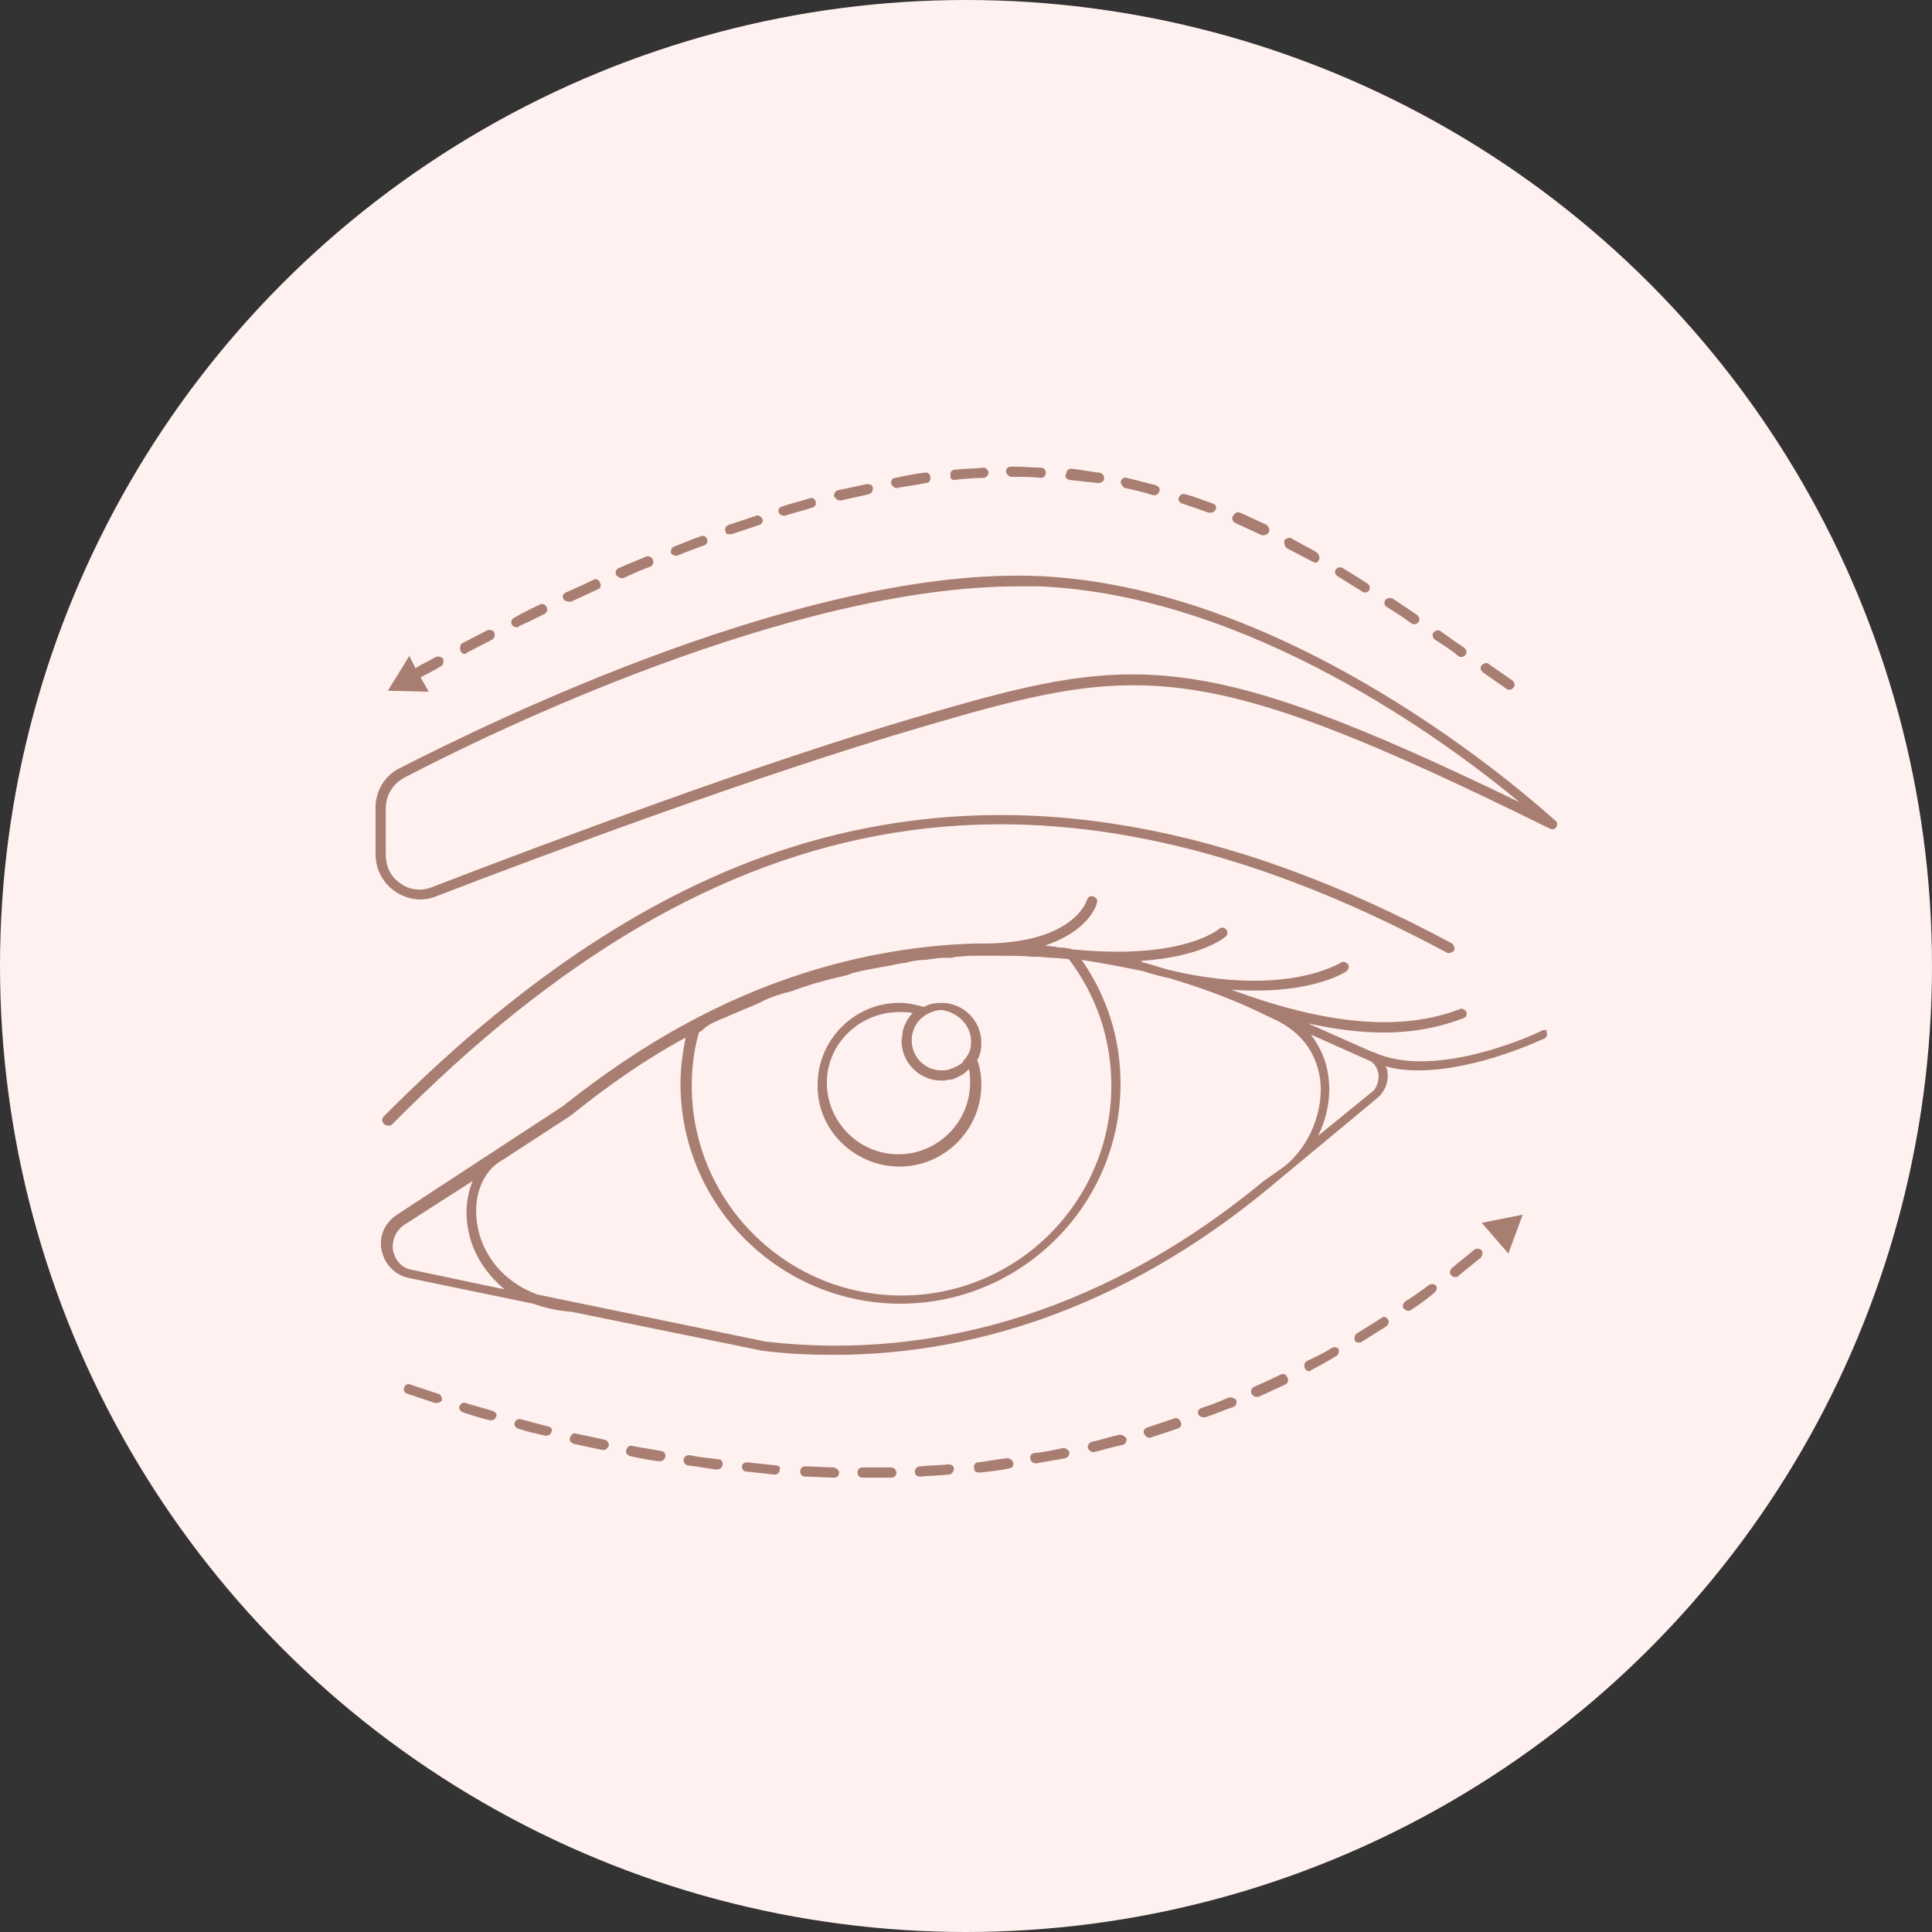 <?xml version="1.0" encoding="UTF-8"?>
<!-- Generator: Adobe Illustrator 23.1.0, SVG Export Plug-In . SVG Version: 6.00 Build 0)  -->
<svg xmlns="http://www.w3.org/2000/svg" xmlns:xlink="http://www.w3.org/1999/xlink" version="1.1" id="Слой_1" x="0px" y="0px" viewBox="0 0 188.8 188.8" style="enable-background:new 0 0 188.8 188.8;" xml:space="preserve">
<rect x="0" y="0" width="188.8" height="188.8" fill="#333333" stroke="none"/>
<style type="text/css">
	.st0{fill:#FFF1EF;}
	.st1{fill:#A87E72;}
</style>
<circle class="st0" cx="94.4" cy="94.4" r="94.4"></circle>
<g>
	<path class="st1" d="M87.9,114c4.4,0,8-3.6,8-8c0-0.8-0.1-1.6-0.4-2.4c0.3-0.5,0.4-1.1,0.4-1.7c0-2.2-1.8-3.9-3.9-3.9   c-0.6,0-1.2,0.1-1.7,0.4c-0.8-0.2-1.6-0.4-2.4-0.4c-4.4,0-8,3.6-8,8C79.8,110.4,83.5,114,87.9,114z M94.9,101.8   c0,0.5-0.1,1-0.4,1.4c0,0,0,0,0,0c-0.1,0.2-0.2,0.3-0.3,0.4c-0.1,0.1-0.1,0.1-0.1,0.2c-0.1,0.1-0.3,0.2-0.4,0.3   c-0.1,0-0.1,0.1-0.2,0.1c-0.2,0.1-0.4,0.2-0.5,0.2c-0.1,0-0.1,0.1-0.2,0.1c-0.3,0.1-0.5,0.1-0.8,0.1c-1.6,0-2.9-1.3-2.9-2.9   c0-0.3,0-0.5,0.1-0.8c0.2-0.8,0.7-1.4,1.4-1.8c0,0,0,0,0,0c0.4-0.2,0.9-0.4,1.4-0.4C93.6,98.9,94.9,100.2,94.9,101.8z M87.9,98.9   c0.5,0,0.9,0,1.3,0.1c0,0,0,0,0,0c-0.2,0.2-0.3,0.3-0.4,0.5c0,0-0.1,0.1-0.1,0.1c-0.1,0.2-0.2,0.4-0.3,0.6c0,0,0,0,0,0   c-0.1,0.2-0.1,0.4-0.2,0.6c0,0.1,0,0.1,0,0.2c0,0.2-0.1,0.5-0.1,0.7c0,2.2,1.8,3.9,3.9,3.9c0.2,0,0.5,0,0.7-0.1c0.1,0,0.1,0,0.2,0   c0.2,0,0.4-0.1,0.6-0.2c0,0,0,0,0,0c0.2-0.1,0.4-0.2,0.6-0.3c0,0,0.1-0.1,0.1-0.1c0.2-0.1,0.3-0.3,0.5-0.4c0,0,0,0,0,0   c0.1,0.4,0.1,0.9,0.1,1.3c0,3.9-3.2,7-7,7c-3.9,0-7-3.2-7-7C80.8,102,84,98.9,87.9,98.9z"></path>
	<path class="st1" d="M37.9,110c0.1,0,0.3,0,0.4-0.1c32.2-32.6,64-37.8,103.1-16.8c0.2,0.1,0.5,0,0.7-0.2c0.1-0.2,0-0.5-0.2-0.7   C120.1,80.5,100.5,77.1,82,81.5c-15.1,3.6-29.7,12.7-44.5,27.6c-0.2,0.2-0.2,0.5,0,0.7C37.6,109.9,37.7,110,37.9,110z"></path>
	<path class="st1" d="M150.7,100.7c-0.1,0.1-10.4,5-16.5,2.1c0,0,0,0-0.1,0l-6.3-2.8c2.7,0.6,5.1,0.9,7.4,0.9c2.9,0,5.5-0.5,7.8-1.4   c0.3-0.1,0.4-0.4,0.3-0.6s-0.4-0.4-0.6-0.3c-5.7,2.2-13,1.6-22.4-1.9c0.9,0.1,1.8,0.1,2.5,0.1c5.9,0,8.7-1.8,8.8-1.9   c0.2-0.2,0.3-0.5,0.1-0.7c-0.2-0.2-0.5-0.3-0.7-0.1c-0.1,0-5.3,3.4-16.7,0.7c-0.8-0.2-1.6-0.5-2.4-0.7c-0.1,0-0.2,0-0.2-0.1   c0,0,0,0,0,0c-0.1,0-0.2,0-0.2-0.1c6-0.4,8.2-2.3,8.3-2.4c0.2-0.2,0.2-0.5,0-0.7c-0.2-0.2-0.5-0.2-0.7,0c0,0-3.5,3-14,2   c-0.2,0-0.3,0-0.5-0.1c-0.3,0-0.5-0.1-0.8-0.1c-0.2,0-0.4,0-0.7-0.1c0,0,0,0-0.1,0c-0.3,0-0.6-0.1-0.9-0.1c4.3-1.4,5.1-4,5.1-4.2   c0.1-0.3-0.1-0.5-0.4-0.6c-0.3-0.1-0.5,0.1-0.6,0.4c0,0-1.3,4.4-10.8,4.2c0,0,0,0,0,0c0,0-0.1,0-0.1,0c-9.6,0.3-19.1,2.9-28,7.7   c-4.3,2.3-8.4,5.1-12.3,8.2l-16.2,10.6c-1.2,0.8-1.8,2.1-1.5,3.5c0.3,1.4,1.3,2.4,2.7,2.7l12.1,2.5c1.1,0.4,2.4,0.7,3.8,0.8   l18.6,3.8c2.3,0.3,4.7,0.4,7,0.4c15,0,29.6-5.6,42.5-16.3l10.6-8.8c0,0,0,0,0,0c0.7-0.6,1.1-1.5,1-2.5c0-0.2-0.1-0.4-0.2-0.6   c1,0.3,2.1,0.4,3.2,0.4c5.8,0,12-3,12.3-3.1c0.2-0.1,0.4-0.4,0.2-0.7C151.3,100.7,151,100.6,150.7,100.7z M70,99.8   c0.2-0.1,0.4-0.2,0.7-0.3c0.5-0.2,0.9-0.4,1.4-0.6c0.2-0.1,0.5-0.2,0.7-0.3c0.5-0.2,1-0.4,1.4-0.6c0.2-0.1,0.4-0.2,0.6-0.3   c0.7-0.3,1.3-0.5,2-0.7c0,0,0.1,0,0.1,0c0.7-0.2,1.4-0.5,2.1-0.7c0.2-0.1,0.4-0.1,0.6-0.2c0.5-0.1,1-0.3,1.5-0.4   c0.3-0.1,0.5-0.1,0.8-0.2c0.5-0.1,0.9-0.2,1.4-0.4c0.3-0.1,0.5-0.1,0.8-0.2c0.5-0.1,1-0.2,1.5-0.3c0.2,0,0.4-0.1,0.6-0.1   c0.7-0.1,1.4-0.3,2.1-0.4c0.2,0,0.3,0,0.5-0.1c0.5-0.1,1.1-0.2,1.6-0.2c0.3,0,0.5-0.1,0.8-0.1c0.5-0.1,0.9-0.1,1.4-0.1   c0.3,0,0.5,0,0.8-0.1c0.5,0,0.9-0.1,1.4-0.1c0.3,0,0.5,0,0.8,0c0.6,0,1.2,0,1.7,0c0.1,0,0.3,0,0.4,0c0.1,0,0.1,0,0.2,0   c1,0,2,0,3,0.1c0.2,0,0.5,0,0.7,0c0.8,0.1,1.7,0.1,2.5,0.2c0.1,0,0.3,0,0.4,0.1c2.7,3.6,4.1,7.8,4.1,12.3   c0,11.3-9.2,20.5-20.5,20.5c-11.3,0-20.5-9.2-20.5-20.5c0-1.7,0.2-3.5,0.7-5.2c0.1-0.1,0.2-0.1,0.3-0.2C69,100.3,69.5,100,70,99.8z    M40.3,124.1c-1.2-0.2-1.7-1.1-1.9-1.9c-0.1-0.8,0.1-1.8,1.1-2.5l6.7-4.3c-0.6,1.4-0.8,3.2-0.4,5c0.4,2,1.6,4,3.5,5.6L40.3,124.1z    M123.5,115.4c-14.7,12.2-31.6,17.7-48.7,15.7l-22.3-4.6c-3.5-1.3-5.3-4-5.8-6.5c-0.6-2.9,0.4-5.6,2.5-6.7c0,0,0,0,0,0l6.6-4.3   c3.6-2.9,7.3-5.5,11.2-7.6c-0.3,1.5-0.5,3-0.5,4.5c0,11.8,9.6,21.5,21.5,21.5c11.8,0,21.5-9.6,21.5-21.5c0-4.4-1.3-8.5-3.8-12.1   c2,0.3,4,0.7,6,1.1c0.9,0.3,1.7,0.5,2.6,0.7c2.7,0.8,5.5,1.8,8.1,3l1.9,0.9c0,0,0,0,0,0c3.4,1.5,4.4,4,4.7,5.9   c0.4,3.1-1,6.6-3.5,8.6c0,0,0,0,0,0L123.5,115.4z M134.2,106.6l-5.4,4.4c0.9-1.8,1.3-3.9,1-5.9c-0.2-1.5-0.8-2.8-1.7-4l5.6,2.5   c0.6,0.2,0.9,0.8,1,1.3S134.6,106.2,134.2,106.6z"></path>
	<path class="st1" d="M101.6,56.3C79,55.3,48,70.5,39,75.1c-1.4,0.7-2.3,2.2-2.3,3.8v4.6c0,1.4,0.7,2.8,1.9,3.6   c0.7,0.5,1.6,0.8,2.5,0.8c0.5,0,1-0.1,1.5-0.3c10.9-4.2,31.6-11.9,47.3-16.5c21.4-6.3,27.2-7.1,61.6,9.9c0.2,0.1,0.5,0,0.6-0.2   c0.1-0.2,0.1-0.5-0.1-0.6C151.7,80,127.7,57.5,101.6,56.3z M89.5,70.1c-15.7,4.6-36.4,12.4-47.3,16.6c-1,0.4-2.2,0.3-3.1-0.4   c-0.9-0.6-1.4-1.6-1.4-2.8V79c0-1.3,0.7-2.4,1.8-3c8.6-4.5,37.9-18.7,60-18.7c0.7,0,1.4,0,2.1,0c20.5,0.9,39.8,15.2,46.9,21.1   C116.7,63,110.5,63.9,89.5,70.1z"></path>
	<path class="st1" d="M135,128.8c-0.8,0.5-1.6,1-2.4,1.5c-0.2,0.1-0.3,0.5-0.2,0.7c0.1,0.2,0.3,0.2,0.4,0.2c0.1,0,0.2,0,0.3-0.1   c0.8-0.5,1.6-1,2.4-1.5c0.2-0.2,0.3-0.5,0.1-0.7C135.5,128.7,135.2,128.6,135,128.8z"></path>
	<path class="st1" d="M139.6,125.6c-0.8,0.6-1.5,1.1-2.3,1.6c-0.2,0.2-0.3,0.5-0.1,0.7c0.1,0.1,0.3,0.2,0.4,0.2c0.1,0,0.2,0,0.3-0.1   c0.8-0.5,1.6-1.1,2.3-1.7c0.2-0.2,0.3-0.5,0.1-0.7C140.2,125.5,139.9,125.4,139.6,125.6z"></path>
	<path class="st1" d="M144.1,122.1c-0.7,0.6-1.5,1.2-2.2,1.8c-0.2,0.2-0.3,0.5-0.1,0.7c0.1,0.1,0.2,0.2,0.4,0.2c0.1,0,0.2,0,0.3-0.1   c0.7-0.6,1.5-1.2,2.2-1.8c0.2-0.2,0.2-0.5,0.1-0.7C144.6,122,144.3,122,144.1,122.1z"></path>
	<path class="st1" d="M130.2,131.7c-0.8,0.5-1.6,0.9-2.5,1.3c-0.2,0.1-0.3,0.4-0.2,0.7c0.1,0.2,0.3,0.3,0.4,0.3c0.1,0,0.2,0,0.2-0.1   c0.8-0.4,1.7-0.9,2.5-1.4c0.2-0.1,0.3-0.4,0.2-0.7C130.7,131.7,130.4,131.6,130.2,131.7z"></path>
	<path class="st1" d="M114.8,138.6c-0.9,0.3-1.8,0.6-2.7,0.9c-0.3,0.1-0.4,0.4-0.3,0.6c0.1,0.2,0.3,0.4,0.5,0.4c0,0,0.1,0,0.1,0   c0.9-0.3,1.8-0.6,2.7-0.9c0.3-0.1,0.4-0.4,0.3-0.6C115.3,138.7,115,138.5,114.8,138.6z"></path>
	<path class="st1" d="M125.2,134.3c-0.8,0.4-1.7,0.8-2.6,1.2c-0.3,0.1-0.4,0.4-0.3,0.7c0.1,0.2,0.3,0.3,0.5,0.3c0.1,0,0.1,0,0.2,0   c0.9-0.4,1.7-0.8,2.6-1.2c0.2-0.1,0.4-0.4,0.2-0.7C125.7,134.3,125.4,134.2,125.2,134.3z"></path>
	<path class="st1" d="M103.9,141.5c-0.9,0.2-1.8,0.4-2.8,0.5c-0.3,0-0.5,0.3-0.4,0.6c0,0.2,0.3,0.4,0.5,0.4c0,0,0.1,0,0.1,0   c0.9-0.2,1.9-0.3,2.8-0.5c0.3-0.1,0.4-0.3,0.4-0.6C104.4,141.7,104.2,141.5,103.9,141.5z"></path>
	<path class="st1" d="M109.4,140.2c-0.9,0.2-1.8,0.5-2.7,0.7c-0.3,0.1-0.4,0.3-0.4,0.6c0.1,0.2,0.3,0.4,0.5,0.4c0,0,0.1,0,0.1,0   c0.9-0.2,1.8-0.5,2.8-0.7c0.3-0.1,0.4-0.3,0.4-0.6C109.9,140.3,109.6,140.2,109.4,140.2z"></path>
	<path class="st1" d="M120,136.6c-0.9,0.4-1.7,0.7-2.6,1c-0.3,0.1-0.4,0.4-0.3,0.6c0.1,0.2,0.3,0.3,0.5,0.3c0.1,0,0.1,0,0.2,0   c0.9-0.3,1.8-0.7,2.7-1c0.3-0.1,0.4-0.4,0.3-0.7C120.6,136.6,120.3,136.5,120,136.6z"></path>
	<path class="st1" d="M70.2,142.6c-0.9-0.1-1.9-0.2-2.8-0.4c-0.3,0-0.5,0.1-0.6,0.4c0,0.3,0.1,0.5,0.4,0.6c0.9,0.1,1.9,0.3,2.8,0.4   c0,0,0,0,0.1,0c0.2,0,0.5-0.2,0.5-0.4C70.7,142.9,70.5,142.6,70.2,142.6z"></path>
	<path class="st1" d="M48.2,137.9c-0.9-0.3-1.8-0.5-2.7-0.8c-0.3-0.1-0.5,0.1-0.6,0.3c-0.1,0.3,0.1,0.5,0.3,0.6   c0.9,0.3,1.8,0.6,2.7,0.8c0,0,0.1,0,0.1,0c0.2,0,0.4-0.1,0.5-0.4C48.6,138.2,48.4,138,48.2,137.9z"></path>
	<path class="st1" d="M53.6,139.4c-0.9-0.2-1.8-0.5-2.7-0.7c-0.3-0.1-0.5,0.1-0.6,0.3c-0.1,0.3,0.1,0.5,0.3,0.6   c0.9,0.3,1.8,0.5,2.7,0.7c0,0,0.1,0,0.1,0c0.2,0,0.4-0.1,0.5-0.4C54,139.7,53.9,139.5,53.6,139.4z"></path>
	<path class="st1" d="M59.1,140.7c-0.9-0.2-1.8-0.4-2.8-0.6c-0.3-0.1-0.5,0.1-0.6,0.4s0.1,0.5,0.4,0.6c0.9,0.2,1.8,0.4,2.8,0.6   c0,0,0.1,0,0.1,0c0.2,0,0.4-0.2,0.5-0.4C59.5,141,59.4,140.8,59.1,140.7z"></path>
	<path class="st1" d="M42.8,136.2c-0.9-0.3-1.8-0.6-2.7-0.9c-0.3-0.1-0.5,0-0.6,0.3c-0.1,0.3,0,0.5,0.3,0.6c0.9,0.3,1.8,0.6,2.7,0.9   c0.1,0,0.1,0,0.2,0c0.2,0,0.4-0.1,0.5-0.3C43.2,136.5,43,136.2,42.8,136.2z"></path>
	<path class="st1" d="M87.1,143.4C87.1,143.4,87.1,143.4,87.1,143.4c-1,0-1.9,0-2.8,0c-0.3,0-0.5,0.2-0.5,0.5c0,0.3,0.2,0.5,0.5,0.5   c0,0,0,0,0,0c0.9,0,1.9,0,2.8,0c0.3,0,0.5-0.2,0.5-0.5C87.6,143.7,87.4,143.4,87.1,143.4z"></path>
	<path class="st1" d="M92.7,143.1c-0.9,0.1-1.9,0.1-2.8,0.2c-0.3,0-0.5,0.3-0.5,0.5c0,0.3,0.2,0.5,0.5,0.5c0,0,0,0,0,0   c0.9-0.1,1.9-0.1,2.8-0.2c0.3,0,0.5-0.3,0.5-0.5C93.3,143.3,93,143.1,92.7,143.1z"></path>
	<path class="st1" d="M64.6,141.8c-0.9-0.2-1.9-0.3-2.8-0.5c-0.3-0.1-0.5,0.1-0.6,0.4c-0.1,0.3,0.1,0.5,0.4,0.6   c0.9,0.2,1.9,0.4,2.8,0.5c0,0,0.1,0,0.1,0c0.2,0,0.5-0.2,0.5-0.4C65.1,142.1,64.9,141.8,64.6,141.8z"></path>
	<path class="st1" d="M98.4,142.5c-0.9,0.1-1.9,0.3-2.8,0.4c-0.3,0-0.5,0.3-0.4,0.6c0,0.3,0.2,0.4,0.5,0.4c0,0,0,0,0.1,0   c0.9-0.1,1.9-0.2,2.8-0.4c0.3,0,0.5-0.3,0.4-0.6C98.9,142.6,98.6,142.5,98.4,142.5z"></path>
	<path class="st1" d="M75.8,143.2c-0.9-0.1-1.9-0.2-2.8-0.3c-0.3,0-0.5,0.2-0.5,0.4c0,0.3,0.2,0.5,0.4,0.5c0.9,0.1,1.9,0.2,2.8,0.3   c0,0,0,0,0,0c0.3,0,0.5-0.2,0.5-0.5C76.3,143.4,76.1,143.2,75.8,143.2z"></path>
	<path class="st1" d="M81.5,143.4c-0.9,0-1.9-0.1-2.8-0.1c-0.3,0-0.5,0.2-0.5,0.5c0,0.3,0.2,0.5,0.5,0.5c0.9,0,1.9,0.1,2.8,0.1   c0,0,0,0,0,0c0.3,0,0.5-0.2,0.5-0.5C82,143.7,81.8,143.5,81.5,143.4z"></path>
	<polygon class="st1" points="147.4,122.5 148.8,118.7 144.8,119.5  "></polygon>
	<path class="st1" d="M104.5,46.9c0.9,0.1,1.9,0.2,2.8,0.3c0,0,0.1,0,0.1,0c0.2,0,0.5-0.2,0.5-0.4c0-0.3-0.1-0.5-0.4-0.6   c-0.9-0.1-1.9-0.3-2.8-0.4c-0.3,0-0.5,0.2-0.5,0.5C104,46.6,104.2,46.8,104.5,46.9z"></path>
	<path class="st1" d="M110,47.7c0.9,0.2,1.8,0.4,2.7,0.7c0,0,0.1,0,0.1,0c0.2,0,0.4-0.1,0.5-0.4c0.1-0.3-0.1-0.5-0.4-0.6   c-0.9-0.2-1.9-0.5-2.8-0.7c-0.3-0.1-0.5,0.1-0.6,0.4C109.6,47.4,109.8,47.7,110,47.7z"></path>
	<path class="st1" d="M93.2,46.9C93.2,46.9,93.3,46.9,93.2,46.9c1-0.1,1.9-0.2,2.9-0.2c0.3,0,0.5-0.3,0.5-0.5s-0.2-0.5-0.5-0.5   c-0.9,0.1-1.9,0.1-2.8,0.2c-0.3,0-0.5,0.3-0.4,0.5C92.8,46.7,93,46.9,93.2,46.9z"></path>
	<path class="st1" d="M115.5,49.2c0.9,0.3,1.8,0.6,2.6,0.9c0.1,0,0.1,0,0.2,0c0.2,0,0.4-0.1,0.5-0.3c0.1-0.3,0-0.5-0.3-0.6   c-0.9-0.3-1.8-0.7-2.7-0.9c-0.3-0.1-0.5,0.1-0.6,0.3C115.1,48.8,115.2,49.1,115.5,49.2z"></path>
	<path class="st1" d="M98.9,46.6C98.9,46.6,98.9,46.6,98.9,46.6l0.4,0c0.8,0,1.6,0,2.4,0.1c0,0,0,0,0,0c0.3,0,0.5-0.2,0.5-0.5   c0-0.3-0.2-0.5-0.5-0.5c-0.8,0-1.6-0.1-2.5-0.1l-0.4,0c-0.3,0-0.5,0.2-0.5,0.5C98.4,46.4,98.6,46.6,98.9,46.6z"></path>
	<path class="st1" d="M142.5,64.1c0.1,0.1,0.2,0.1,0.3,0.1c0.2,0,0.3-0.1,0.4-0.2c0.2-0.2,0.1-0.5-0.1-0.7c-0.8-0.5-1.6-1.1-2.3-1.6   c-0.2-0.2-0.5-0.1-0.7,0.1c-0.2,0.2-0.1,0.5,0.1,0.7C141,63,141.8,63.5,142.5,64.1z"></path>
	<path class="st1" d="M120.7,51.1c0.9,0.4,1.7,0.8,2.6,1.2c0.1,0,0.1,0,0.2,0c0.2,0,0.4-0.1,0.5-0.3c0.1-0.2,0-0.5-0.2-0.7   c-0.9-0.4-1.7-0.8-2.6-1.2c-0.3-0.1-0.5,0-0.7,0.3C120.3,50.7,120.5,51,120.7,51.1z"></path>
	<path class="st1" d="M147.2,67.3c0.1,0.1,0.2,0.1,0.3,0.1c0.2,0,0.3-0.1,0.4-0.2c0.2-0.2,0.1-0.5-0.1-0.7l-2.3-1.6   c-0.2-0.2-0.5-0.1-0.7,0.1c-0.2,0.2-0.1,0.5,0.1,0.7L147.2,67.3z"></path>
	<path class="st1" d="M87.6,47.7C87.7,47.7,87.7,47.7,87.6,47.7c1-0.2,2-0.3,2.9-0.5c0.3,0,0.5-0.3,0.4-0.6c0-0.3-0.3-0.5-0.6-0.4   c-0.9,0.1-1.9,0.3-2.8,0.5c-0.3,0-0.5,0.3-0.4,0.6C87.2,47.5,87.4,47.7,87.6,47.7z"></path>
	<path class="st1" d="M125.8,53.6c0.8,0.4,1.7,0.9,2.5,1.3c0.1,0,0.2,0.1,0.2,0.1c0.2,0,0.3-0.1,0.4-0.3c0.1-0.2,0-0.5-0.2-0.7   c-0.8-0.5-1.7-0.9-2.5-1.4c-0.2-0.1-0.5,0-0.7,0.2C125.5,53.1,125.5,53.4,125.8,53.6z"></path>
	<path class="st1" d="M130.7,56.3c0.8,0.5,1.6,1,2.4,1.5c0.1,0.1,0.2,0.1,0.3,0.1c0.2,0,0.3-0.1,0.4-0.2c0.1-0.2,0.1-0.5-0.2-0.7   c-0.8-0.5-1.6-1-2.4-1.5c-0.2-0.1-0.5-0.1-0.7,0.2C130.4,55.9,130.5,56.2,130.7,56.3z"></path>
	<path class="st1" d="M135.5,59.3c0.8,0.5,1.6,1,2.4,1.6c0.1,0.1,0.2,0.1,0.3,0.1c0.2,0,0.3-0.1,0.4-0.2c0.2-0.2,0.1-0.5-0.1-0.7   c-0.8-0.5-1.6-1.1-2.4-1.6c-0.2-0.1-0.5-0.1-0.7,0.1C135.2,58.9,135.3,59.2,135.5,59.3z"></path>
	<path class="st1" d="M50.5,61.3c0.1,0,0.2,0,0.2-0.1c0.9-0.4,1.7-0.8,2.5-1.2c0.2-0.1,0.4-0.4,0.2-0.7c-0.1-0.2-0.4-0.4-0.7-0.2   c-0.8,0.4-1.7,0.8-2.5,1.3C50,60.5,49.9,60.8,50,61C50.1,61.2,50.3,61.3,50.5,61.3z"></path>
	<path class="st1" d="M55.6,58.8c0.1,0,0.1,0,0.2,0c0.9-0.4,1.7-0.8,2.6-1.2c0.3-0.1,0.4-0.4,0.2-0.7c-0.1-0.3-0.4-0.4-0.7-0.2   c-0.8,0.4-1.7,0.8-2.6,1.2c-0.3,0.1-0.4,0.4-0.2,0.7C55.2,58.7,55.4,58.8,55.6,58.8z"></path>
	<path class="st1" d="M45.4,63.9c0.1,0,0.2,0,0.2-0.1c0.8-0.4,1.7-0.9,2.5-1.3c0.2-0.1,0.3-0.4,0.2-0.7c-0.1-0.2-0.4-0.3-0.7-0.2   c-0.8,0.4-1.7,0.9-2.5,1.3C45,63,44.9,63.3,45,63.6C45.1,63.8,45.2,63.9,45.4,63.9z"></path>
	<path class="st1" d="M60.7,56.5c0.1,0,0.1,0,0.2,0c0.9-0.4,1.7-0.8,2.6-1.1c0.3-0.1,0.4-0.4,0.3-0.7c-0.1-0.3-0.4-0.4-0.7-0.3   c-0.9,0.4-1.7,0.7-2.6,1.1c-0.3,0.1-0.4,0.4-0.3,0.7C60.4,56.3,60.5,56.5,60.7,56.5z"></path>
	<path class="st1" d="M82.1,48.9c0,0,0.1,0,0.1,0c0.9-0.2,1.8-0.4,2.7-0.6c0.3-0.1,0.4-0.3,0.4-0.6s-0.3-0.4-0.6-0.4   c-0.9,0.2-1.8,0.4-2.8,0.6c-0.3,0.1-0.4,0.3-0.4,0.6C81.7,48.8,81.9,48.9,82.1,48.9z"></path>
	<path class="st1" d="M76.6,50.4c0,0,0.1,0,0.1,0c0.9-0.3,1.8-0.5,2.7-0.8c0.3-0.1,0.4-0.4,0.3-0.6c-0.1-0.3-0.3-0.4-0.6-0.3   c-0.9,0.3-1.8,0.5-2.7,0.8c-0.3,0.1-0.4,0.4-0.3,0.6C76.2,50.3,76.4,50.4,76.6,50.4z"></path>
	<path class="st1" d="M71.3,52.2c0.1,0,0.1,0,0.2,0c0.9-0.3,1.8-0.6,2.7-0.9c0.3-0.1,0.4-0.4,0.3-0.6s-0.4-0.4-0.6-0.3   c-0.9,0.3-1.8,0.6-2.7,0.9c-0.3,0.1-0.4,0.4-0.3,0.6C70.9,52.1,71,52.2,71.3,52.2z"></path>
	<path class="st1" d="M66,54.3c0.1,0,0.1,0,0.2,0c0.9-0.4,1.8-0.7,2.6-1c0.3-0.1,0.4-0.4,0.3-0.6c-0.1-0.3-0.4-0.4-0.6-0.3   c-0.9,0.3-1.8,0.7-2.6,1c-0.3,0.1-0.4,0.4-0.3,0.7C65.6,54.1,65.8,54.3,66,54.3z"></path>
	<path class="st1" d="M41.1,66.2c0.7-0.4,1.4-0.7,2-1.1c0.2-0.1,0.3-0.4,0.2-0.7c-0.1-0.2-0.4-0.3-0.7-0.2c-0.7,0.4-1.4,0.7-2,1.1   L40,64.1l-2.1,3.4l4,0.1L41.1,66.2z"></path>
</g>
</svg>
